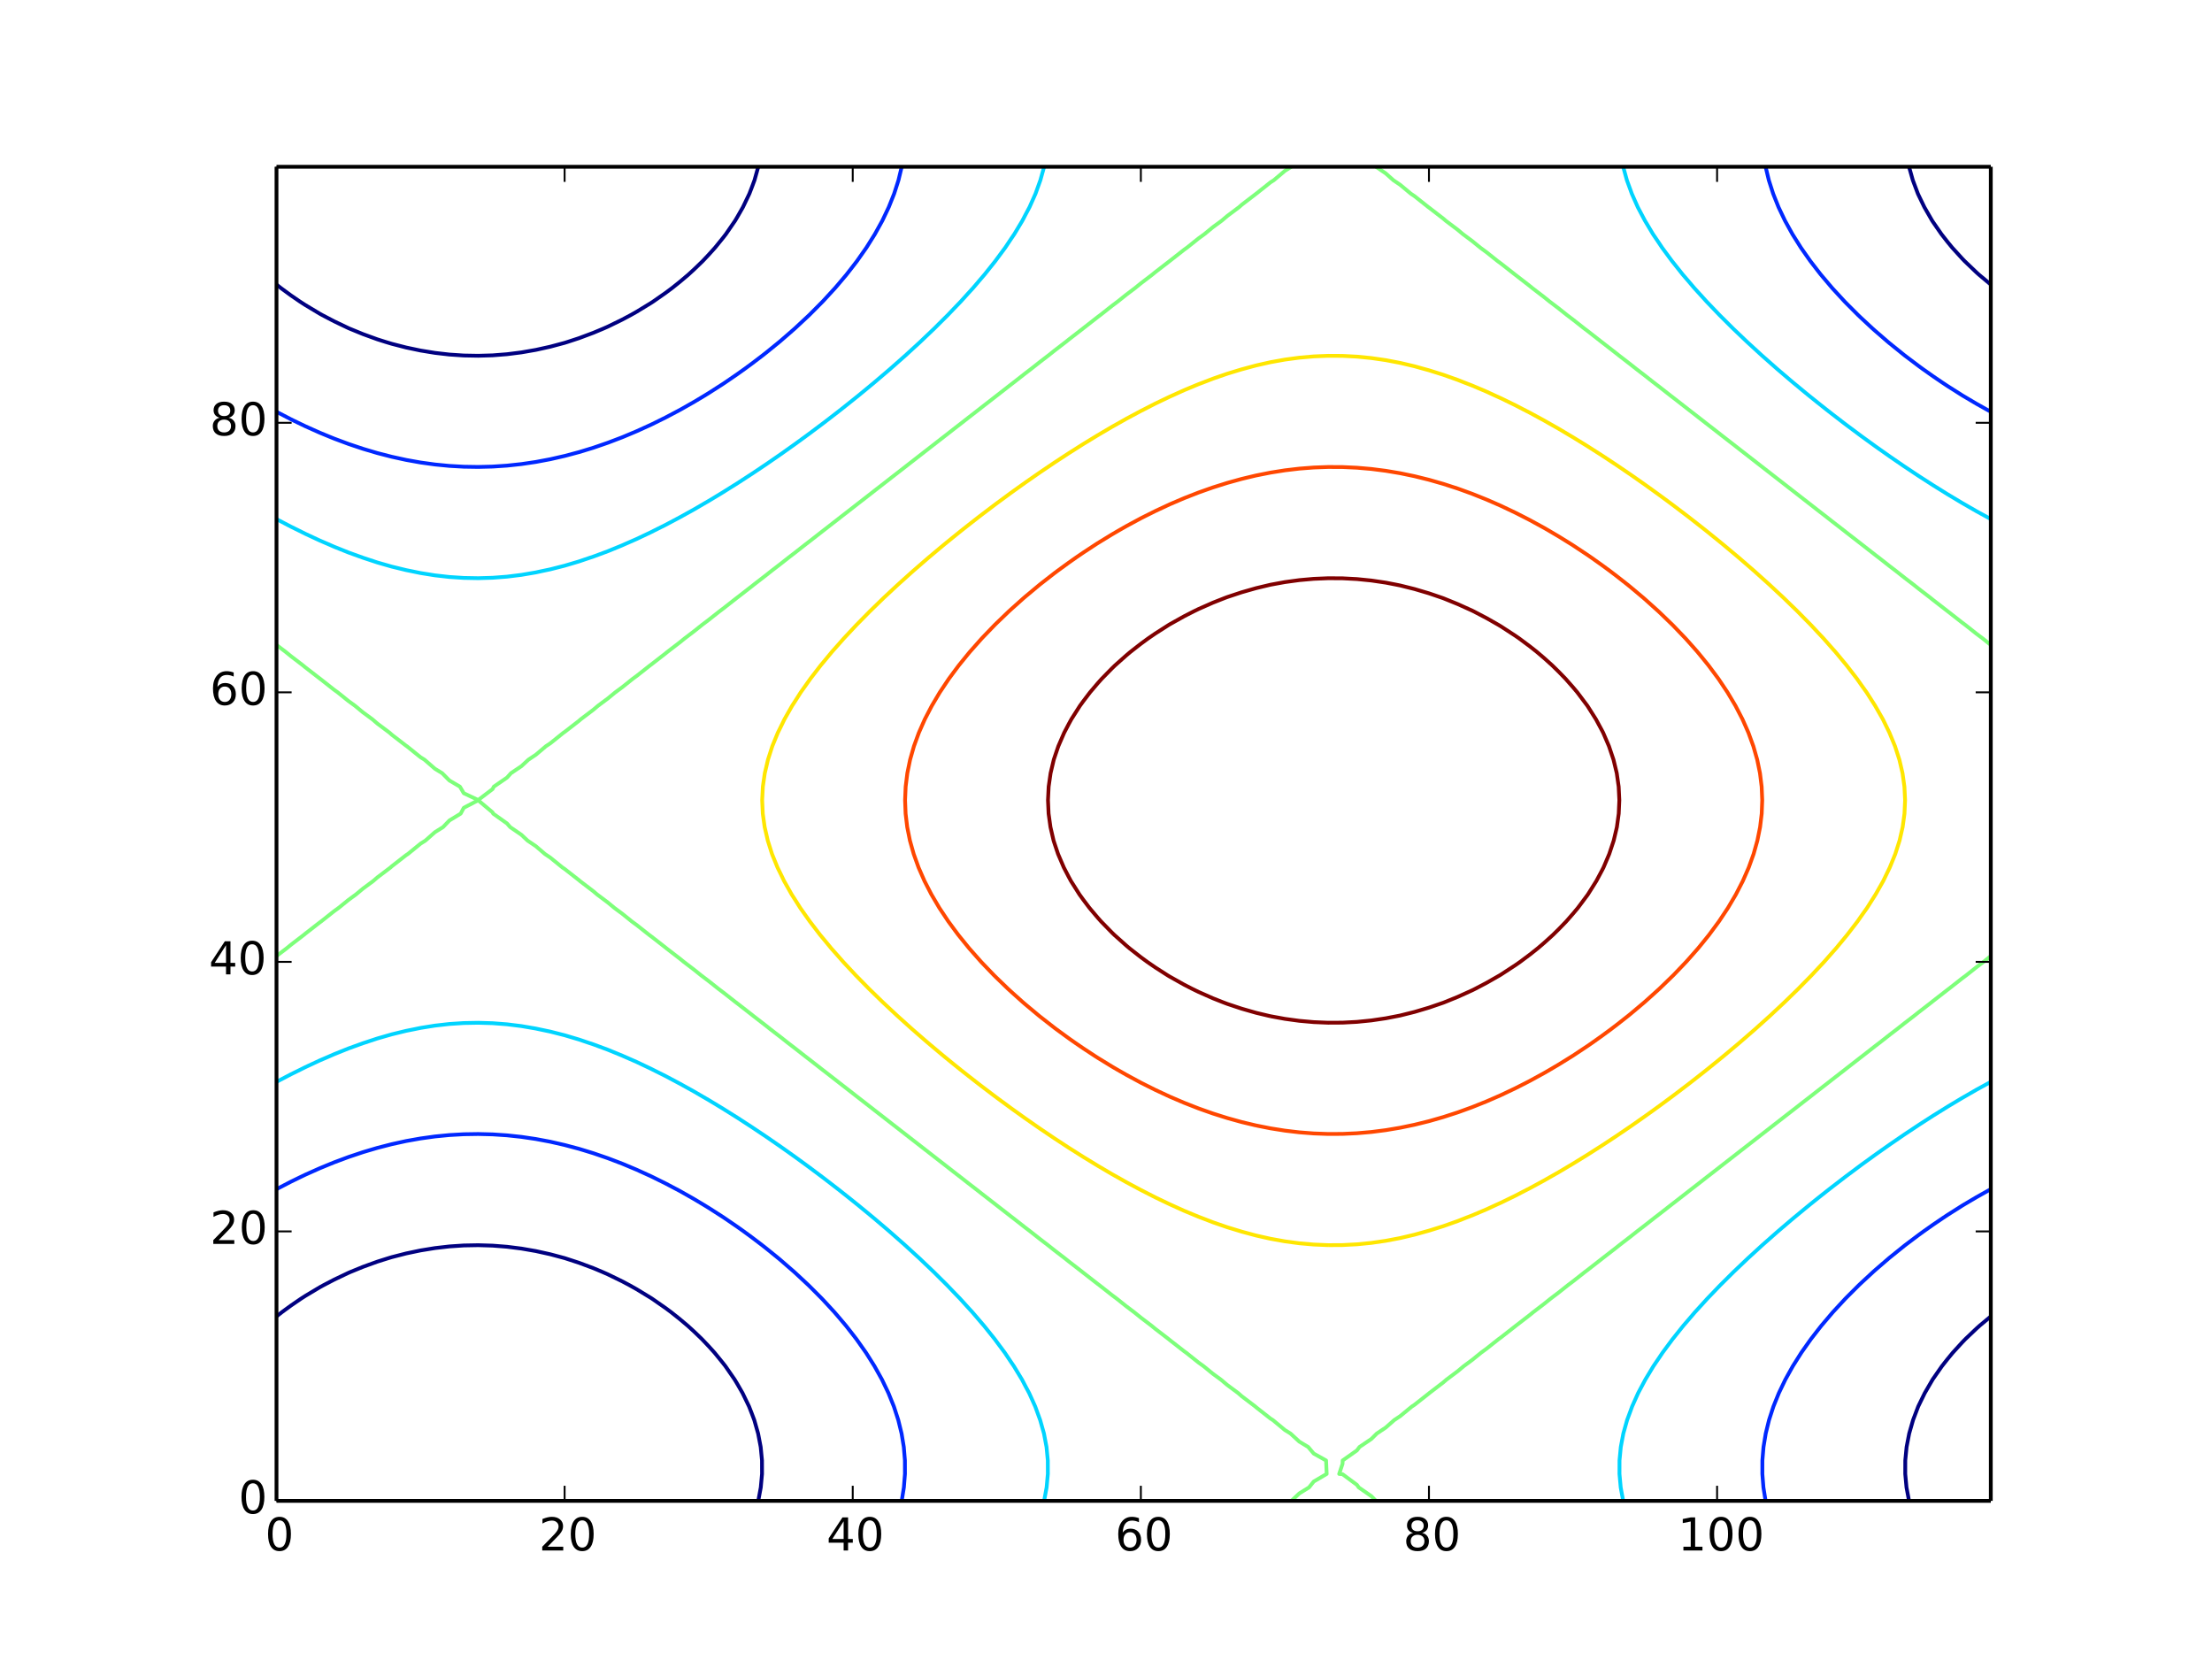 <?xml version="1.0" encoding="utf-8" standalone="no"?>
<!DOCTYPE svg PUBLIC "-//W3C//DTD SVG 1.1//EN"
  "http://www.w3.org/Graphics/SVG/1.1/DTD/svg11.dtd">
<!-- Created with matplotlib (http://matplotlib.org/) -->
<svg height="441pt" version="1.1" viewBox="0 0 585 441" width="585pt" xmlns="http://www.w3.org/2000/svg" xmlns:xlink="http://www.w3.org/1999/xlink">
 <defs>
  <style type="text/css">
*{stroke-linecap:butt;stroke-linejoin:round;}
  </style>
 </defs>
 <g id="figure_1">
  <g id="patch_1">
   <path d="
M0 441
L585 441
L585 0
L0 0
z
" style="fill:#ffffff;"/>
  </g>
  <g id="axes_1">
   <g id="patch_2">
    <path d="
M73.125 396.9
L526.5 396.9
L526.5 44.1
L73.125 44.1
z
" style="fill:#ffffff;"/>
   </g>
   <g id="LineCollection_1">
    <defs>
     <path d="
M200.536 -44.1
L201.202 -47.664
L201.531 -51.227
L201.523 -54.791
L201.177 -58.355
L200.494 -61.918
L199.479 -65.482
L198.851 -67.145
L198.109 -69.046
L196.384 -72.609
L195.041 -74.94
L194.304 -76.173
L191.84 -79.736
L191.231 -80.516
L188.963 -83.3
L187.421 -85.002
L185.656 -86.864
L183.611 -88.83
L181.862 -90.427
L179.801 -92.164
L177.506 -93.991
L175.992 -95.114
L172.483 -97.555
L172.182 -97.752
L168.372 -100.072
L166.511 -101.118
L164.562 -102.156
L160.752 -104.011
L159.227 -104.682
L156.942 -105.64
L153.132 -107.063
L149.512 -108.245
L149.322 -108.305
L145.513 -109.323
L141.703 -110.165
L137.893 -110.826
L134.083 -111.306
L130.273 -111.604
L126.463 -111.717
L122.653 -111.647
L118.843 -111.392
L115.034 -110.955
L111.224 -110.335
L107.414 -109.536
L103.604 -108.558
L102.57 -108.245
L99.794 -107.369
L95.984 -105.988
L92.789 -104.682
L92.174 -104.418
L88.365 -102.604
L85.517 -101.118
L84.555 -100.588
L80.745 -98.308
L79.573 -97.555
L76.935 -95.748
L74.531 -93.991
L73.125 -92.888" id="C0_0_20702801f3"/>
     <path d="
M504.875 -44.1
L504.204 -47.664
L503.873 -51.227
L503.881 -54.791
L504.23 -58.355
L504.917 -61.918
L505.94 -65.482
L507.295 -69.046
L507.451 -69.375
L509.03 -72.609
L511.1 -76.173
L511.261 -76.411
L513.58 -79.736
L515.07 -81.625
L516.449 -83.3
L518.88 -85.957
L519.75 -86.864
L522.69 -89.659
L523.543 -90.427
L526.5 -92.888" id="C0_1_03cfd0f634"/>
     <path d="
M526.5 -365.749
L523.337 -368.391
L522.69 -368.977
L519.571 -371.955
L518.88 -372.678
L516.294 -375.518
L515.07 -377.013
L513.448 -379.082
L511.261 -382.239
L510.989 -382.645
L508.935 -386.209
L507.451 -389.279
L507.22 -389.773
L505.881 -393.336
L504.875 -396.9" id="C0_2_9ef0e42ad9"/>
     <path d="
M200.536 -396.9
L199.537 -393.336
L198.851 -391.495
L198.187 -389.773
L196.478 -386.209
L195.041 -383.695
L194.418 -382.645
L191.971 -379.082
L191.231 -378.129
L189.116 -375.518
L187.421 -373.637
L185.833 -371.955
L183.611 -369.809
L182.065 -368.391
L179.801 -366.476
L177.738 -364.827
L175.992 -363.528
L172.747 -361.264
L172.182 -360.893
L168.372 -358.566
L166.836 -357.7
L164.562 -356.486
L160.752 -354.626
L159.642 -354.136
L156.942 -353.002
L153.132 -351.576
L150.069 -350.573
L149.322 -350.338
L145.513 -349.318
L141.703 -348.475
L137.893 -347.812
L134.083 -347.331
L130.273 -347.033
L129.466 -347.009
L126.463 -346.923
L122.653 -346.991
L122.371 -347.009
L118.843 -347.245
L115.034 -347.683
L111.224 -348.304
L107.414 -349.105
L103.604 -350.085
L101.994 -350.573
L99.794 -351.268
L95.984 -352.653
L92.364 -354.136
L92.174 -354.218
L88.365 -356.036
L85.185 -357.7
L84.555 -358.049
L80.745 -360.334
L79.305 -361.264
L76.935 -362.892
L74.296 -364.827
L73.125 -365.749" id="C0_3_bf1f41d48e"/>
    </defs>
    <g clip-path="url(#p5873ec822d)">
     <use style="fill:none;stroke:#000080;" x="0.0" xlink:href="#C0_0_20702801f3" y="441.0"/>
    </g>
    <g clip-path="url(#p5873ec822d)">
     <use style="fill:none;stroke:#000080;" x="0.0" xlink:href="#C0_1_03cfd0f634" y="441.0"/>
    </g>
    <g clip-path="url(#p5873ec822d)">
     <use style="fill:none;stroke:#000080;" x="0.0" xlink:href="#C0_2_9ef0e42ad9" y="441.0"/>
    </g>
    <g clip-path="url(#p5873ec822d)">
     <use style="fill:none;stroke:#000080;" x="0.0" xlink:href="#C0_3_bf1f41d48e" y="441.0"/>
    </g>
   </g>
   <g id="LineCollection_2">
    <defs>
     <path d="
M238.474 -44.1
L239.046 -47.664
L239.33 -51.227
L239.322 -54.791
L239.025 -58.355
L238.438 -61.918
L237.564 -65.482
L236.95 -67.374
L236.406 -69.046
L234.967 -72.609
L233.256 -76.173
L233.14 -76.382
L231.269 -79.736
L229.33 -82.812
L229.02 -83.3
L226.503 -86.864
L225.52 -88.134
L223.726 -90.427
L221.71 -92.806
L220.692 -93.991
L217.9 -97.02
L217.399 -97.555
L214.09 -100.873
L213.841 -101.118
L210.28 -104.433
L210.008 -104.682
L206.471 -107.751
L205.885 -108.245
L202.661 -110.859
L201.454 -111.809
L198.851 -113.784
L196.687 -115.373
L195.041 -116.544
L191.55 -118.936
L191.231 -119.149
L187.421 -121.589
L185.93 -122.5
L183.611 -123.887
L179.801 -126.051
L179.778 -126.064
L175.992 -128.06
L172.823 -129.627
L172.182 -129.94
L168.372 -131.673
L164.758 -133.191
L164.562 -133.272
L160.752 -134.723
L156.942 -136.033
L154.588 -136.755
L153.132 -137.199
L149.322 -138.214
L145.513 -139.082
L141.703 -139.798
L138.186 -140.318
L137.893 -140.361
L134.083 -140.77
L130.273 -141.023
L126.463 -141.119
L122.653 -141.059
L118.843 -140.843
L115.034 -140.471
L113.932 -140.318
L111.224 -139.943
L107.414 -139.263
L103.604 -138.43
L99.794 -137.449
L97.449 -136.755
L95.984 -136.319
L92.174 -135.041
L88.365 -133.623
L87.305 -133.191
L84.555 -132.058
L80.745 -130.356
L79.228 -129.627
L76.935 -128.511
L73.125 -126.531" id="C1_0_c9af1dc979"/>
     <path d="
M466.939 -44.1
L466.366 -47.664
L466.083 -51.227
L466.09 -54.791
L466.388 -58.355
L466.975 -61.918
L467.849 -65.482
L469.006 -69.046
L469.352 -69.903
L470.445 -72.609
L472.158 -76.173
L473.162 -77.979
L474.143 -79.736
L476.393 -83.3
L476.972 -84.124
L478.91 -86.864
L480.782 -89.276
L481.685 -90.427
L484.591 -93.847
L484.716 -93.991
L488.012 -97.555
L488.401 -97.949
L491.574 -101.118
L492.211 -101.72
L495.408 -104.682
L496.021 -105.223
L499.524 -108.245
L499.831 -108.499
L503.641 -111.567
L503.95 -111.809
L507.451 -114.446
L508.724 -115.373
L511.261 -117.162
L513.873 -118.936
L515.07 -119.728
L518.88 -122.142
L519.472 -122.5
L522.69 -124.402
L525.652 -126.064
L526.5 -126.531" id="C1_1_f8cc41aaab"/>
     <path d="
M526.5 -332.11
L525.332 -332.755
L522.69 -334.237
L519.174 -336.318
L518.88 -336.496
L515.07 -338.913
L513.607 -339.882
L511.261 -341.478
L508.475 -343.445
L507.451 -344.193
L503.718 -347.009
L503.641 -347.07
L499.831 -350.144
L499.313 -350.573
L496.021 -353.419
L495.211 -354.136
L492.211 -356.923
L491.391 -357.7
L488.401 -360.694
L487.842 -361.264
L484.591 -364.79
L484.557 -364.827
L481.539 -368.391
L480.782 -369.361
L478.778 -371.955
L476.972 -374.521
L476.275 -375.518
L474.037 -379.082
L473.162 -380.66
L472.066 -382.645
L470.366 -386.209
L469.352 -388.745
L468.942 -389.773
L467.798 -393.336
L466.939 -396.9" id="C1_2_c81a9807a0"/>
     <path d="
M238.474 -396.9
L237.614 -393.336
L236.95 -391.264
L236.47 -389.773
L235.046 -386.209
L233.348 -382.645
L233.14 -382.268
L231.374 -379.082
L229.33 -375.821
L229.139 -375.518
L226.635 -371.955
L225.52 -370.508
L223.871 -368.391
L221.71 -365.831
L220.851 -364.827
L217.9 -361.616
L217.571 -361.264
L214.09 -357.763
L214.027 -357.7
L210.28 -354.202
L210.208 -354.136
L206.471 -350.886
L206.1 -350.573
L202.661 -347.779
L201.684 -347.009
L198.851 -344.855
L196.934 -343.445
L195.041 -342.097
L191.813 -339.882
L191.231 -339.493
L187.421 -337.05
L186.225 -336.318
L183.611 -334.753
L180.096 -332.755
L179.801 -332.59
L175.992 -330.58
L173.186 -329.191
L172.182 -328.7
L168.372 -326.967
L165.184 -325.627
L164.562 -325.368
L160.752 -323.918
L156.942 -322.606
L155.172 -322.064
L153.132 -321.442
L149.322 -320.426
L145.513 -319.558
L141.703 -318.842
L139.392 -318.5
L137.893 -318.279
L134.083 -317.87
L130.273 -317.617
L126.463 -317.521
L122.653 -317.581
L118.843 -317.797
L115.034 -318.169
L112.643 -318.5
L111.224 -318.696
L107.414 -319.377
L103.604 -320.21
L99.794 -321.191
L96.849 -322.064
L95.984 -322.321
L92.174 -323.599
L88.365 -325.017
L86.871 -325.627
L84.555 -326.581
L80.745 -328.284
L78.859 -329.191
L76.935 -330.128
L73.125 -332.11" id="C1_3_5967bcce82"/>
    </defs>
    <g clip-path="url(#p5873ec822d)">
     <use style="fill:none;stroke:#0028ff;" x="0.0" xlink:href="#C1_0_c9af1dc979" y="441.0"/>
    </g>
    <g clip-path="url(#p5873ec822d)">
     <use style="fill:none;stroke:#0028ff;" x="0.0" xlink:href="#C1_1_f8cc41aaab" y="441.0"/>
    </g>
    <g clip-path="url(#p5873ec822d)">
     <use style="fill:none;stroke:#0028ff;" x="0.0" xlink:href="#C1_2_c81a9807a0" y="441.0"/>
    </g>
    <g clip-path="url(#p5873ec822d)">
     <use style="fill:none;stroke:#0028ff;" x="0.0" xlink:href="#C1_3_5967bcce82" y="441.0"/>
    </g>
   </g>
   <g id="LineCollection_3">
    <defs>
     <path d="
M276.134 -44.1
L276.794 -47.664
L277.12 -51.227
L277.112 -54.791
L276.769 -58.355
L276.092 -61.918
L275.085 -65.482
L275.048 -65.579
L273.787 -69.046
L272.178 -72.609
L271.238 -74.358
L270.287 -76.173
L268.129 -79.736
L267.429 -80.759
L265.726 -83.3
L263.619 -86.129
L263.082 -86.864
L260.225 -90.427
L259.809 -90.906
L257.169 -93.991
L255.999 -95.265
L253.922 -97.555
L252.189 -99.35
L250.498 -101.118
L248.379 -103.216
L246.908 -104.682
L244.569 -106.903
L243.161 -108.245
L240.759 -110.44
L239.263 -111.809
L236.95 -113.85
L235.22 -115.373
L233.14 -117.148
L231.035 -118.936
L229.33 -120.347
L226.708 -122.5
L225.52 -123.454
L222.239 -126.064
L221.71 -126.477
L217.9 -129.415
L217.621 -129.627
L214.09 -132.271
L212.838 -133.191
L210.28 -135.053
L207.89 -136.755
L206.471 -137.76
L202.764 -140.318
L202.661 -140.389
L198.851 -142.94
L197.397 -143.882
L195.041 -145.413
L191.793 -147.445
L191.231 -147.8
L187.421 -150.104
L185.854 -151.009
L183.611 -152.319
L179.801 -154.432
L179.532 -154.573
L175.992 -156.456
L172.626 -158.136
L172.182 -158.363
L168.372 -160.17
L164.878 -161.7
L164.562 -161.842
L160.752 -163.406
L156.942 -164.819
L155.598 -165.264
L153.132 -166.102
L149.322 -167.236
L145.513 -168.204
L142.54 -168.827
L141.703 -169.009
L137.893 -169.659
L134.083 -170.131
L130.273 -170.424
L126.463 -170.535
L122.653 -170.466
L118.843 -170.216
L115.034 -169.786
L111.224 -169.177
L109.53 -168.827
L107.414 -168.405
L103.604 -167.477
L99.794 -166.382
L96.41 -165.264
L95.984 -165.127
L92.174 -163.749
L88.365 -162.22
L87.183 -161.7
L84.555 -160.571
L80.745 -158.796
L79.428 -158.136
L76.935 -156.912
L73.125 -154.913" id="C2_0_8c86b65a6c"/>
     <path d="
M429.276 -44.1
L428.621 -47.664
L428.297 -51.227
L428.305 -54.791
L428.646 -58.355
L429.318 -61.918
L430.318 -65.482
L431.253 -67.997
L431.632 -69.046
L433.232 -72.609
L435.063 -76.039
L435.133 -76.173
L437.28 -79.736
L438.873 -82.076
L439.69 -83.3
L442.332 -86.864
L442.683 -87.295
L445.184 -90.427
L446.493 -91.939
L448.243 -93.991
L450.303 -96.241
L451.491 -97.555
L454.112 -100.277
L454.916 -101.118
L457.922 -104.1
L458.506 -104.682
L461.732 -107.749
L462.252 -108.245
L465.542 -111.254
L466.149 -111.809
L469.352 -114.634
L470.192 -115.373
L473.162 -117.905
L474.378 -118.936
L476.972 -121.079
L478.706 -122.5
L480.782 -124.164
L483.177 -126.064
L484.591 -127.166
L487.794 -129.627
L488.401 -130.088
L492.211 -132.929
L492.569 -133.191
L496.021 -135.692
L497.523 -136.755
L499.831 -138.38
L502.658 -140.318
L503.641 -140.992
L507.451 -143.524
L508.008 -143.882
L511.261 -145.977
L513.628 -147.445
L515.07 -148.347
L518.88 -150.627
L519.55 -151.009
L522.69 -152.822
L525.887 -154.573
L526.5 -154.913" id="C2_1_b423383d5b"/>
     <path d="
M526.5 -303.725
L525.564 -304.245
L522.69 -305.818
L519.239 -307.809
L518.88 -308.014
L515.07 -310.293
L513.341 -311.373
L511.261 -312.663
L507.731 -314.936
L507.451 -315.116
L503.641 -317.648
L502.397 -318.5
L499.831 -320.26
L497.27 -322.064
L496.021 -322.948
L492.324 -325.627
L492.211 -325.71
L488.401 -328.553
L487.56 -329.191
L484.591 -331.474
L482.95 -332.755
L480.782 -334.476
L478.486 -336.318
L476.972 -337.56
L474.165 -339.882
L473.162 -340.734
L469.986 -343.445
L469.352 -344.005
L465.951 -347.009
L465.542 -347.384
L462.062 -350.573
L461.732 -350.888
L458.323 -354.136
L457.922 -354.537
L454.741 -357.7
L454.112 -358.36
L451.325 -361.264
L450.303 -362.397
L448.085 -364.827
L446.493 -366.702
L445.036 -368.391
L442.683 -371.35
L442.194 -371.955
L439.564 -375.518
L438.873 -376.561
L437.165 -379.082
L435.063 -382.595
L435.032 -382.645
L433.144 -386.209
L431.561 -389.773
L431.253 -390.633
L430.26 -393.336
L429.276 -396.9" id="C2_2_17fec780ee"/>
     <path d="
M276.134 -396.9
L275.143 -393.336
L275.048 -393.081
L273.859 -389.773
L272.266 -386.209
L271.238 -384.282
L270.388 -382.645
L268.244 -379.082
L267.429 -377.885
L265.852 -375.518
L263.619 -372.505
L263.218 -371.955
L260.373 -368.391
L259.809 -367.739
L257.327 -364.827
L255.999 -363.376
L254.089 -361.264
L252.189 -359.29
L250.673 -357.7
L248.379 -355.423
L247.091 -354.136
L244.569 -351.736
L243.352 -350.573
L240.759 -348.199
L239.462 -347.009
L236.95 -344.79
L235.426 -343.445
L233.14 -341.492
L231.247 -339.882
L229.33 -338.294
L226.927 -336.318
L225.52 -335.187
L222.465 -332.755
L221.71 -332.164
L217.9 -329.224
L217.857 -329.191
L214.09 -326.368
L213.082 -325.627
L210.28 -323.587
L208.141 -322.064
L206.471 -320.88
L203.022 -318.5
L202.661 -318.251
L198.851 -315.7
L197.672 -314.936
L195.041 -313.227
L192.077 -311.373
L191.231 -310.839
L187.421 -308.536
L186.161 -307.809
L183.611 -306.321
L179.866 -304.245
L179.801 -304.209
L175.992 -302.184
L172.98 -300.682
L172.182 -300.276
L168.372 -298.471
L165.281 -297.118
L164.562 -296.796
L160.752 -295.234
L156.942 -293.823
L156.13 -293.555
L153.132 -292.536
L149.322 -291.405
L145.513 -290.438
L143.377 -289.991
L141.703 -289.628
L137.893 -288.979
L134.083 -288.508
L130.273 -288.216
L126.463 -288.105
L122.653 -288.174
L118.843 -288.424
L115.034 -288.853
L111.224 -289.461
L108.65 -289.991
L107.414 -290.237
L103.604 -291.164
L99.794 -292.258
L95.984 -293.514
L95.876 -293.555
L92.174 -294.891
L88.365 -296.418
L86.772 -297.118
L84.555 -298.069
L80.745 -299.843
L79.068 -300.682
L76.935 -301.729
L73.125 -303.725" id="C2_3_12088bf467"/>
    </defs>
    <g clip-path="url(#p5873ec822d)">
     <use style="fill:none;stroke:#00d4ff;" x="0.0" xlink:href="#C2_0_8c86b65a6c" y="441.0"/>
    </g>
    <g clip-path="url(#p5873ec822d)">
     <use style="fill:none;stroke:#00d4ff;" x="0.0" xlink:href="#C2_1_b423383d5b" y="441.0"/>
    </g>
    <g clip-path="url(#p5873ec822d)">
     <use style="fill:none;stroke:#00d4ff;" x="0.0" xlink:href="#C2_2_17fec780ee" y="441.0"/>
    </g>
    <g clip-path="url(#p5873ec822d)">
     <use style="fill:none;stroke:#00d4ff;" x="0.0" xlink:href="#C2_3_12088bf467" y="441.0"/>
    </g>
   </g>
   <g id="LineCollection_4">
    <defs>
     <path d="
M341.53 -44.1
L343.626 -46.078
L346.191 -47.664
L347.436 -49.219
L350.86 -51.227
L350.704 -54.791
L347.436 -56.615
L345.972 -58.355
L343.626 -59.769
L341.292 -61.918
L339.816 -62.831
L336.624 -65.482
L336.006 -65.869
L332.196 -68.861
L332 -69.046
L328.387 -71.787
L327.455 -72.609
L324.577 -74.743
L322.881 -76.173
L320.767 -77.716
L318.29 -79.736
L316.957 -80.698
L313.686 -83.3
L313.147 -83.686
L309.337 -86.659
L309.095 -86.864
L305.527 -89.606
L304.531 -90.427
L301.717 -92.566
L299.955 -93.991
L297.908 -95.533
L295.37 -97.555
L294.098 -98.506
L290.778 -101.118
L290.288 -101.483
L286.478 -104.451
L286.194 -104.682
L282.668 -107.407
L281.622 -108.245
L278.858 -110.369
L277.044 -111.809
L275.048 -113.336
L272.461 -115.373
L271.238 -116.305
L267.875 -118.936
L267.429 -119.276
L263.619 -122.242
L263.293 -122.5
L259.809 -125.203
L258.717 -126.064
L255.999 -128.168
L254.137 -129.627
L252.189 -131.134
L249.555 -133.191
L248.379 -134.101
L244.973 -136.755
L244.569 -137.068
L240.759 -140.033
L240.393 -140.318
L236.95 -142.998
L235.812 -143.882
L233.14 -145.965
L231.231 -147.445
L229.33 -148.931
L226.651 -151.009
L225.52 -151.896
L222.073 -154.573
L221.71 -154.859
L217.9 -157.824
L217.492 -158.136
L214.09 -160.793
L212.907 -161.7
L210.28 -163.762
L208.325 -165.264
L206.471 -166.729
L203.746 -168.827
L202.661 -169.692
L199.172 -172.391
L198.851 -172.65
L195.041 -175.616
L194.59 -175.955
L191.231 -178.591
L190 -179.518
L187.421 -181.563
L185.415 -183.082
L183.611 -184.53
L180.838 -186.645
L179.801 -187.491
L176.271 -190.209
L175.992 -190.441
L172.182 -193.411
L171.684 -193.773
L168.372 -196.395
L167.085 -197.336
L164.562 -199.374
L162.496 -200.9
L160.752 -202.344
L157.921 -204.464
L156.942 -205.301
L153.367 -208.027
L153.132 -208.237
L149.322 -211.217
L148.763 -211.591
L145.513 -214.229
L144.132 -215.155
L141.703 -217.24
L139.514 -218.718
L137.893 -220.249
L134.925 -222.282
L134.083 -223.247
L130.422 -225.845
L130.273 -226.174
L126.463 -229.376
L122.653 -227.385
L121.836 -225.845
L118.843 -224.027
L117.173 -222.282
L115.034 -220.946
L112.513 -218.718
L111.224 -217.903
L107.855 -215.155
L107.414 -214.873
L103.604 -211.906
L103.261 -211.591
L99.794 -208.971
L98.707 -208.027
L95.984 -206.011
L94.129 -204.464
L92.174 -203.037
L89.536 -200.9
L88.365 -200.054
L84.931 -197.336
L84.555 -197.066
L80.745 -194.103
L80.35 -193.773
L76.935 -191.152
L75.784 -190.209
L73.125 -188.191" id="C3_0_94c20e957c"/>
     <path d="
M363.901 -44.1
L362.675 -45.35
L359.343 -47.664
L358.866 -48.334
L355.056 -51.159
L354.169 -51.227
L355.056 -53.905
L355.086 -54.791
L358.866 -57.457
L359.538 -58.355
L362.675 -60.479
L364.122 -61.918
L366.485 -63.497
L368.742 -65.482
L370.295 -66.513
L373.376 -69.046
L374.105 -69.528
L377.915 -72.53
L378.002 -72.609
L381.725 -75.458
L382.549 -76.173
L385.535 -78.412
L387.12 -79.736
L389.345 -81.38
L391.707 -83.3
L393.154 -84.358
L396.305 -86.864
L396.964 -87.341
L400.774 -90.32
L400.902 -90.427
L404.584 -93.268
L405.466 -93.991
L408.394 -96.227
L410.041 -97.555
L412.204 -99.193
L414.624 -101.118
L416.014 -102.164
L419.214 -104.682
L419.824 -105.139
L423.633 -108.11
L423.801 -108.245
L427.443 -111.066
L428.373 -111.809
L431.253 -114.028
L432.951 -115.373
L435.063 -116.994
L437.533 -118.936
L438.873 -119.963
L442.117 -122.5
L442.683 -122.933
L446.493 -125.9
L446.7 -126.064
L450.303 -128.861
L451.277 -129.627
L454.112 -131.826
L455.857 -133.191
L457.922 -134.792
L460.438 -136.755
L461.732 -137.759
L465.019 -140.318
L465.542 -140.725
L469.352 -143.69
L469.6 -143.882
L473.162 -146.656
L474.181 -147.445
L476.972 -149.623
L478.763 -151.009
L480.782 -152.589
L483.343 -154.573
L484.591 -155.554
L487.921 -158.136
L488.401 -158.517
L492.211 -161.48
L492.5 -161.7
L496.021 -164.451
L497.086 -165.264
L499.831 -167.421
L501.669 -168.827
L503.641 -170.388
L506.249 -172.391
L507.451 -173.351
L510.822 -175.955
L511.261 -176.309
L515.07 -179.272
L515.401 -179.518
L518.88 -182.249
L519.994 -183.082
L522.69 -185.222
L524.58 -186.645
L526.5 -188.191" id="C3_1_776a68b6a0"/>
     <path d="
M526.5 -270.449
L524.351 -272.173
L522.69 -273.419
L519.762 -275.736
L518.88 -276.394
L515.168 -279.3
L515.07 -279.372
L511.261 -282.328
L510.596 -282.864
L507.451 -285.287
L506.021 -286.427
L503.641 -288.252
L501.44 -289.991
L499.831 -291.22
L496.855 -293.555
L496.021 -294.191
L492.268 -297.118
L492.211 -297.162
L488.401 -300.122
L487.693 -300.682
L484.591 -303.085
L483.114 -304.245
L480.782 -306.051
L478.534 -307.809
L476.972 -309.017
L473.952 -311.373
L473.162 -311.985
L469.37 -314.936
L469.352 -314.951
L465.542 -317.915
L464.79 -318.5
L461.732 -320.881
L460.209 -322.064
L457.922 -323.848
L455.628 -325.627
L454.112 -326.814
L451.049 -329.191
L450.303 -329.778
L446.493 -332.739
L446.472 -332.755
L442.683 -335.709
L441.887 -336.318
L438.873 -338.678
L437.303 -339.882
L435.063 -341.646
L432.722 -343.445
L431.253 -344.611
L428.146 -347.009
L427.443 -347.571
L423.633 -350.528
L423.574 -350.573
L419.824 -353.504
L418.982 -354.136
L416.014 -356.477
L414.394 -357.7
L412.204 -359.447
L409.813 -361.264
L408.394 -362.411
L405.241 -364.827
L404.584 -365.367
L400.774 -368.318
L400.674 -368.391
L396.964 -371.304
L396.071 -371.955
L393.154 -374.285
L391.476 -375.518
L389.345 -377.26
L386.893 -379.082
L385.535 -380.225
L382.328 -382.645
L381.725 -383.173
L377.915 -386.112
L377.769 -386.209
L374.105 -389.123
L373.134 -389.773
L370.295 -392.135
L368.508 -393.336
L366.485 -395.145
L363.901 -396.9" id="C3_2_19a2f66f10"/>
     <path d="
M341.53 -396.9
L339.816 -395.822
L336.871 -393.336
L336.006 -392.787
L332.214 -389.773
L332.196 -389.761
L328.387 -386.843
L327.675 -386.209
L324.577 -383.893
L323.108 -382.645
L320.767 -380.926
L318.522 -379.082
L316.957 -377.946
L313.922 -375.518
L313.147 -374.961
L309.337 -371.973
L309.316 -371.955
L305.527 -369.029
L304.756 -368.391
L301.717 -366.073
L300.183 -364.827
L297.908 -363.107
L295.6 -361.264
L294.098 -360.136
L291.01 -357.7
L290.288 -357.16
L286.478 -354.185
L286.418 -354.136
L282.668 -351.231
L281.849 -350.573
L278.858 -348.27
L277.272 -347.009
L275.048 -345.305
L272.691 -343.445
L271.238 -342.336
L268.105 -339.882
L267.429 -339.366
L263.619 -336.396
L263.52 -336.318
L259.809 -333.436
L258.945 -332.755
L255.999 -330.472
L254.366 -329.191
L252.189 -327.506
L249.784 -325.627
L248.379 -324.539
L245.203 -322.064
L244.569 -321.573
L240.759 -318.607
L240.622 -318.5
L236.95 -315.642
L236.041 -314.936
L233.14 -312.676
L231.46 -311.373
L229.33 -309.709
L226.879 -307.809
L225.52 -306.743
L222.301 -304.245
L221.71 -303.78
L217.9 -300.818
L217.723 -300.682
L214.09 -297.848
L213.137 -297.118
L210.28 -294.878
L208.554 -293.555
L206.471 -291.911
L203.974 -289.991
L202.661 -288.947
L199.398 -286.427
L198.851 -285.987
L195.041 -283.027
L194.822 -282.864
L191.231 -280.051
L190.231 -279.3
L187.421 -277.078
L185.644 -275.736
L183.611 -274.109
L181.065 -272.173
L179.801 -271.146
L176.495 -268.609
L175.992 -268.193
L172.182 -265.235
L171.92 -265.045
L168.372 -262.249
L167.318 -261.482
L164.562 -259.268
L162.725 -257.918
L160.752 -256.294
L158.145 -254.355
L156.942 -253.333
L153.584 -250.791
L153.132 -250.39
L149.322 -247.436
L149.008 -247.227
L145.513 -244.421
L144.37 -243.664
L141.703 -241.405
L139.742 -240.1
L137.893 -238.388
L135.136 -236.536
L134.083 -235.369
L130.593 -232.973
L130.273 -232.336
L126.463 -229.439
L122.653 -231.24
L121.637 -232.973
L118.843 -234.614
L116.942 -236.536
L115.034 -237.704
L112.269 -240.1
L111.224 -240.752
L107.604 -243.664
L107.414 -243.784
L103.604 -246.719
L103.045 -247.227
L99.794 -249.662
L98.483 -250.791
L95.984 -252.628
L93.9 -254.355
L92.174 -255.606
L89.302 -257.918
L88.365 -258.591
L84.694 -261.482
L84.555 -261.581
L80.745 -264.531
L80.127 -265.045
L76.935 -267.485
L75.557 -268.609
L73.125 -270.449" id="C3_3_ef89a6093c"/>
    </defs>
    <g clip-path="url(#p5873ec822d)">
     <use style="fill:none;stroke:#7dff7a;" x="0.0" xlink:href="#C3_0_94c20e957c" y="441.0"/>
    </g>
    <g clip-path="url(#p5873ec822d)">
     <use style="fill:none;stroke:#7dff7a;" x="0.0" xlink:href="#C3_1_776a68b6a0" y="441.0"/>
    </g>
    <g clip-path="url(#p5873ec822d)">
     <use style="fill:none;stroke:#7dff7a;" x="0.0" xlink:href="#C3_2_19a2f66f10" y="441.0"/>
    </g>
    <g clip-path="url(#p5873ec822d)">
     <use style="fill:none;stroke:#7dff7a;" x="0.0" xlink:href="#C3_3_ef89a6093c" y="441.0"/>
    </g>
   </g>
   <g id="LineCollection_5">
    <defs>
     <path d="
M351.246 -111.732
L355.056 -111.753
L356.09 -111.809
L358.866 -111.953
L362.675 -112.328
L366.485 -112.879
L370.295 -113.603
L374.105 -114.5
L377.221 -115.373
L377.915 -115.561
L381.725 -116.756
L385.535 -118.11
L387.623 -118.936
L389.345 -119.6
L393.154 -121.215
L395.942 -122.5
L396.964 -122.961
L400.774 -124.814
L403.177 -126.064
L404.584 -126.783
L408.394 -128.851
L409.748 -129.627
L412.204 -131.017
L415.864 -133.191
L416.014 -133.279
L419.824 -135.622
L421.593 -136.755
L423.633 -138.053
L427.068 -140.318
L427.443 -140.566
L431.253 -143.156
L432.292 -143.882
L435.063 -145.824
L437.321 -147.445
L438.873 -148.568
L442.177 -151.009
L442.683 -151.387
L446.493 -154.284
L446.867 -154.573
L450.303 -157.265
L451.401 -158.136
L454.112 -160.329
L455.792 -161.7
L457.922 -163.481
L460.042 -165.264
L461.732 -166.728
L464.149 -168.827
L465.542 -170.079
L468.113 -172.391
L469.352 -173.55
L471.928 -175.955
L473.162 -177.159
L475.59 -179.518
L476.972 -180.932
L479.09 -183.082
L480.782 -184.903
L482.419 -186.645
L484.591 -189.119
L485.563 -190.209
L488.401 -193.647
L488.507 -193.773
L491.251 -197.336
L492.211 -198.713
L493.767 -200.9
L496.021 -204.453
L496.028 -204.464
L498.052 -208.027
L499.777 -211.591
L499.831 -211.727
L501.233 -215.155
L502.371 -218.718
L503.185 -222.282
L503.641 -225.621
L503.672 -225.845
L503.834 -229.409
L503.655 -232.973
L503.641 -233.073
L503.152 -236.536
L502.322 -240.1
L501.168 -243.664
L499.831 -246.896
L499.698 -247.227
L497.958 -250.791
L496.021 -254.177
L495.922 -254.355
L493.647 -257.918
L492.211 -259.925
L491.12 -261.482
L488.401 -264.996
L488.364 -265.045
L485.409 -268.609
L484.591 -269.524
L482.256 -272.173
L480.782 -273.738
L478.919 -275.736
L476.972 -277.707
L475.411 -279.3
L473.162 -281.479
L471.741 -282.864
L469.352 -285.089
L467.918 -286.427
L465.542 -288.56
L463.947 -289.991
L461.732 -291.912
L459.833 -293.555
L457.922 -295.159
L455.576 -297.118
L454.112 -298.311
L451.179 -300.682
L450.303 -301.376
L446.638 -304.245
L446.493 -304.357
L442.683 -307.252
L441.937 -307.809
L438.873 -310.071
L437.073 -311.373
L435.063 -312.816
L432.038 -314.936
L431.253 -315.485
L427.443 -318.074
L426.797 -318.5
L423.633 -320.587
L421.314 -322.064
L419.824 -323.017
L416.014 -325.362
L415.563 -325.627
L412.204 -327.624
L409.435 -329.191
L408.394 -329.788
L404.584 -331.858
L402.831 -332.755
L400.774 -333.825
L396.964 -335.68
L395.551 -336.318
L393.154 -337.425
L389.345 -339.041
L387.167 -339.882
L385.535 -340.529
L381.725 -341.884
L377.915 -343.081
L376.574 -343.445
L374.105 -344.138
L370.295 -345.036
L366.485 -345.762
L362.675 -346.314
L358.866 -346.689
L355.056 -346.888
L351.246 -346.908
L347.436 -346.751
L343.626 -346.417
L339.816 -345.907
L336.006 -345.221
L332.196 -344.363
L328.8 -343.445
L328.387 -343.337
L324.577 -342.178
L320.767 -340.859
L318.242 -339.882
L316.957 -339.398
L313.147 -337.815
L309.844 -336.318
L309.337 -336.094
L305.527 -334.27
L302.573 -332.755
L301.717 -332.324
L297.908 -330.281
L295.983 -329.191
L294.098 -328.137
L290.288 -325.897
L289.849 -325.627
L286.478 -323.573
L284.099 -322.064
L282.668 -321.161
L278.858 -318.668
L278.61 -318.5
L275.048 -316.096
L273.379 -314.936
L271.238 -313.445
L268.337 -311.373
L267.429 -310.72
L263.619 -307.92
L263.471 -307.809
L259.809 -305.037
L258.779 -304.245
L255.999 -302.075
L254.236 -300.682
L252.189 -299.032
L249.836 -297.118
L248.379 -295.904
L245.58 -293.555
L244.569 -292.682
L241.465 -289.991
L240.759 -289.358
L237.495 -286.427
L236.95 -285.918
L233.672 -282.864
L233.14 -282.344
L230.003 -279.3
L229.33 -278.612
L226.495 -275.736
L225.52 -274.688
L223.157 -272.173
L221.71 -270.527
L220.001 -268.609
L217.9 -266.066
L217.043 -265.045
L214.298 -261.482
L214.09 -261.184
L211.766 -257.918
L210.28 -255.58
L209.485 -254.355
L207.458 -250.791
L206.471 -248.757
L205.708 -247.227
L204.244 -243.664
L203.097 -240.1
L202.661 -238.213
L202.261 -236.536
L201.747 -232.973
L201.569 -229.409
L201.73 -225.845
L202.227 -222.282
L202.661 -220.427
L203.049 -218.718
L204.179 -215.155
L205.628 -211.591
L206.471 -209.884
L207.364 -208.027
L209.376 -204.464
L210.28 -203.063
L211.646 -200.9
L214.09 -197.447
L214.167 -197.336
L216.9 -193.773
L217.9 -192.577
L219.848 -190.209
L221.71 -188.112
L222.995 -186.645
L225.52 -183.949
L226.324 -183.082
L229.33 -180.025
L229.824 -179.518
L233.14 -176.293
L233.486 -175.955
L236.95 -172.719
L237.3 -172.391
L240.759 -169.28
L241.263 -168.827
L244.569 -165.956
L245.37 -165.264
L248.379 -162.736
L249.62 -161.7
L252.189 -159.607
L254.012 -158.136
L255.999 -156.565
L258.549 -154.573
L259.809 -153.604
L263.234 -151.009
L263.619 -150.721
L267.429 -147.92
L268.088 -147.445
L271.238 -145.195
L273.123 -143.882
L275.048 -142.544
L278.346 -140.318
L278.858 -139.972
L282.668 -137.479
L283.817 -136.755
L286.478 -135.067
L289.558 -133.191
L290.288 -132.742
L294.098 -130.504
L295.666 -129.627
L297.908 -128.358
L301.717 -126.318
L302.222 -126.064
L305.527 -124.37
L309.337 -122.548
L309.446 -122.5
L313.147 -120.825
L316.957 -119.244
L317.774 -118.936
L320.767 -117.78
L324.577 -116.463
L328.165 -115.373
L328.387 -115.303
L332.196 -114.276
L336.006 -113.419
L339.816 -112.735
L343.626 -112.225
L347.436 -111.891
L349.435 -111.809
L351.246 -111.732" id="C4_0_2b0e0a558d"/>
    </defs>
    <g clip-path="url(#p5873ec822d)">
     <use style="fill:none;stroke:#ffe600;" x="0.0" xlink:href="#C4_0_2b0e0a558d" y="441.0"/>
    </g>
   </g>
   <g id="LineCollection_6">
    <defs>
     <path d="
M332.196 -143.374
L336.006 -142.618
L339.816 -142.014
L343.626 -141.564
L347.436 -141.27
L351.246 -141.132
L355.056 -141.15
L358.866 -141.325
L362.675 -141.655
L366.485 -142.141
L370.295 -142.781
L374.105 -143.572
L375.359 -143.882
L377.915 -144.515
L381.725 -145.607
L385.535 -146.843
L387.202 -147.445
L389.345 -148.226
L393.154 -149.751
L396.043 -151.009
L396.964 -151.415
L400.774 -153.224
L403.43 -154.573
L404.584 -155.168
L408.394 -157.255
L409.918 -158.136
L412.204 -159.485
L415.779 -161.7
L416.014 -161.849
L419.824 -164.376
L421.11 -165.264
L423.633 -167.056
L426.04 -168.827
L427.443 -169.895
L430.62 -172.391
L431.253 -172.908
L434.879 -175.955
L435.063 -176.116
L438.84 -179.518
L438.873 -179.549
L442.52 -183.082
L442.683 -183.249
L445.931 -186.645
L446.493 -187.273
L449.081 -190.209
L450.303 -191.704
L451.973 -193.773
L454.112 -196.662
L454.608 -197.336
L456.977 -200.9
L457.922 -202.496
L459.082 -204.464
L460.918 -208.027
L461.732 -209.881
L462.481 -211.591
L463.765 -215.155
L464.767 -218.718
L465.484 -222.282
L465.542 -222.766
L465.912 -225.845
L466.05 -229.409
L465.897 -232.973
L465.542 -235.835
L465.455 -236.536
L464.724 -240.1
L463.707 -243.664
L462.409 -247.227
L461.732 -248.761
L460.833 -250.791
L458.983 -254.355
L457.922 -256.144
L456.864 -257.918
L454.483 -261.482
L454.112 -261.984
L451.835 -265.045
L450.303 -266.935
L448.929 -268.609
L446.493 -271.363
L445.766 -272.173
L442.683 -275.386
L442.341 -275.736
L438.873 -279.086
L438.647 -279.3
L435.063 -282.52
L434.671 -282.864
L431.253 -285.729
L430.397 -286.427
L427.443 -288.744
L425.802 -289.991
L423.633 -291.584
L420.855 -293.555
L419.824 -294.265
L416.014 -296.789
L415.494 -297.118
L412.204 -299.155
L409.612 -300.682
L408.394 -301.386
L404.584 -303.471
L403.082 -304.245
L400.774 -305.417
L396.964 -307.224
L395.636 -307.809
L393.154 -308.889
L389.345 -310.414
L386.71 -311.373
L385.535 -311.797
L381.725 -313.033
L377.915 -314.125
L374.638 -314.936
L374.105 -315.068
L370.295 -315.859
L366.485 -316.499
L362.675 -316.985
L358.866 -317.315
L355.056 -317.49
L351.246 -317.508
L347.436 -317.37
L343.626 -317.076
L339.816 -316.626
L336.006 -316.022
L332.196 -315.266
L330.81 -314.936
L328.387 -314.358
L324.577 -313.301
L320.767 -312.099
L318.71 -311.373
L316.957 -310.75
L313.147 -309.257
L309.758 -307.809
L309.337 -307.628
L305.527 -305.85
L302.318 -304.245
L301.717 -303.941
L297.908 -301.883
L295.803 -300.682
L294.098 -299.689
L290.288 -297.357
L289.915 -297.118
L286.478 -294.863
L284.562 -293.555
L282.668 -292.223
L279.605 -289.991
L278.858 -289.428
L275.048 -286.461
L275.006 -286.427
L271.238 -283.288
L270.742 -282.864
L267.429 -279.902
L266.769 -279.3
L263.619 -276.271
L263.073 -275.736
L259.809 -272.347
L259.643 -272.173
L256.481 -268.609
L255.999 -268.024
L253.578 -265.045
L252.189 -263.183
L250.932 -261.482
L248.546 -257.918
L248.379 -257.639
L246.43 -254.355
L244.578 -250.791
L244.569 -250.77
L243.004 -247.227
L241.705 -243.664
L240.759 -240.35
L240.688 -240.1
L239.958 -236.536
L239.515 -232.973
L239.362 -229.409
L239.501 -225.845
L239.929 -222.282
L240.645 -218.718
L240.759 -218.311
L241.648 -215.155
L242.932 -211.591
L244.493 -208.027
L244.569 -207.879
L246.331 -204.464
L248.379 -200.992
L248.434 -200.9
L250.807 -197.336
L252.189 -195.457
L253.439 -193.773
L255.999 -190.611
L256.328 -190.209
L259.48 -186.645
L259.809 -186.297
L262.896 -183.082
L263.619 -182.372
L266.579 -179.518
L267.429 -178.74
L270.538 -175.955
L271.238 -175.355
L274.788 -172.391
L275.048 -172.182
L278.858 -169.21
L279.365 -168.827
L282.668 -166.416
L284.305 -165.264
L286.478 -163.777
L289.64 -161.7
L290.288 -161.285
L294.098 -158.95
L295.494 -158.136
L297.908 -156.757
L301.717 -154.698
L301.964 -154.573
L305.527 -152.79
L309.337 -151.011
L309.343 -151.009
L313.147 -149.383
L316.957 -147.89
L318.206 -147.445
L320.767 -146.542
L324.577 -145.339
L328.387 -144.282
L330.062 -143.882
L332.196 -143.374" id="C5_0_5a473cf8dd"/>
    </defs>
    <g clip-path="url(#p5873ec822d)">
     <use style="fill:none;stroke:#ff4700;" x="0.0" xlink:href="#C5_0_5a473cf8dd" y="441.0"/>
    </g>
   </g>
   <g id="LineCollection_7">
    <defs>
     <path d="
M336.006 -172.267
L339.816 -171.569
L343.626 -171.05
L347.436 -170.709
L351.246 -170.55
L355.056 -170.571
L358.866 -170.773
L362.675 -171.155
L366.485 -171.716
L369.964 -172.391
L370.295 -172.458
L374.105 -173.409
L377.915 -174.541
L381.725 -175.849
L381.997 -175.955
L385.535 -177.394
L389.345 -179.121
L390.141 -179.518
L393.154 -181.1
L396.625 -183.082
L396.964 -183.288
L400.774 -185.775
L402.021 -186.645
L404.584 -188.559
L406.665 -190.209
L408.394 -191.688
L410.701 -193.773
L412.204 -195.253
L414.218 -197.336
L416.014 -199.387
L417.282 -200.9
L419.824 -204.302
L419.94 -204.464
L422.178 -208.027
L423.633 -210.745
L424.071 -211.591
L425.587 -215.155
L426.77 -218.718
L427.443 -221.553
L427.611 -222.282
L428.101 -225.845
L428.259 -229.409
L428.084 -232.973
L427.578 -236.536
L427.443 -237.109
L426.719 -240.1
L425.519 -243.664
L423.986 -247.227
L423.633 -247.904
L422.074 -250.791
L419.824 -254.348
L419.819 -254.355
L417.14 -257.918
L416.014 -259.255
L414.054 -261.482
L412.204 -263.386
L410.512 -265.045
L408.394 -266.951
L406.448 -268.609
L404.584 -270.082
L401.773 -272.173
L400.774 -272.868
L396.964 -275.348
L396.321 -275.736
L393.154 -277.54
L389.792 -279.3
L389.345 -279.523
L385.535 -281.245
L381.725 -282.792
L381.525 -282.864
L377.915 -284.1
L374.105 -285.23
L370.295 -286.179
L369.062 -286.427
L366.485 -286.926
L362.675 -287.486
L358.866 -287.868
L355.056 -288.069
L351.246 -288.09
L347.436 -287.931
L343.626 -287.591
L339.816 -287.073
L336.285 -286.427
L336.006 -286.374
L332.196 -285.467
L328.387 -284.38
L324.577 -283.115
L323.91 -282.864
L320.767 -281.622
L316.957 -279.94
L315.642 -279.3
L313.147 -278.021
L309.337 -275.892
L309.08 -275.736
L305.527 -273.462
L303.646 -272.173
L301.717 -270.759
L298.959 -268.609
L297.908 -267.725
L294.893 -265.045
L294.098 -264.275
L291.355 -261.482
L290.288 -260.283
L288.276 -257.918
L286.478 -255.55
L285.606 -254.355
L283.332 -250.791
L282.668 -249.573
L281.435 -247.227
L279.891 -243.664
L278.858 -240.622
L278.687 -240.1
L277.844 -236.536
L277.334 -232.973
L277.158 -229.409
L277.317 -225.845
L277.811 -222.282
L278.637 -218.718
L278.858 -218.035
L279.822 -215.155
L281.35 -211.591
L282.668 -209.061
L283.227 -208.027
L285.485 -204.464
L286.478 -203.093
L288.133 -200.9
L290.288 -198.353
L291.188 -197.336
L294.098 -194.36
L294.701 -193.773
L297.908 -190.911
L298.739 -190.209
L301.717 -187.879
L303.395 -186.645
L305.527 -185.179
L308.794 -183.082
L309.337 -182.753
L313.147 -180.617
L315.286 -179.518
L316.957 -178.703
L320.767 -177.016
L323.449 -175.955
L324.577 -175.528
L328.387 -174.261
L332.196 -173.171
L335.466 -172.391
L336.006 -172.267" id="C6_0_5159dd25c7"/>
    </defs>
    <g clip-path="url(#p5873ec822d)">
     <use style="fill:none;stroke:#800000;" x="0.0" xlink:href="#C6_0_5159dd25c7" y="441.0"/>
    </g>
   </g>
   <g id="matplotlib.axis_1">
    <g id="xtick_1">
     <g id="line2d_1">
      <defs>
       <path d="
M0 0
L0 -4" id="m93b0483c22" style="stroke:#000000;stroke-width:0.5;"/>
      </defs>
      <g>
       <use style="stroke:#000000;stroke-width:0.5;" x="73.125" xlink:href="#m93b0483c22" y="396.9"/>
      </g>
     </g>
     <g id="line2d_2">
      <defs>
       <path d="
M0 0
L0 4" id="m741efc42ff" style="stroke:#000000;stroke-width:0.5;"/>
      </defs>
      <g>
       <use style="stroke:#000000;stroke-width:0.5;" x="73.125" xlink:href="#m741efc42ff" y="44.1"/>
      </g>
     </g>
     <g id="text_1">
      <!-- 0 -->
      <defs>
       <path d="
M31.781 66.406
Q24.172 66.406 20.328 58.906
Q16.5 51.422 16.5 36.375
Q16.5 21.391 20.328 13.891
Q24.172 6.391 31.781 6.391
Q39.453 6.391 43.281 13.891
Q47.125 21.391 47.125 36.375
Q47.125 51.422 43.281 58.906
Q39.453 66.406 31.781 66.406
M31.781 74.219
Q44.047 74.219 50.516 64.516
Q56.984 54.828 56.984 36.375
Q56.984 17.969 50.516 8.266
Q44.047 -1.422 31.781 -1.422
Q19.531 -1.422 13.062 8.266
Q6.594 17.969 6.594 36.375
Q6.594 54.828 13.062 64.516
Q19.531 74.219 31.781 74.219" id="DejaVuSans-30"/>
      </defs>
      <g transform="translate(70.102 410.018)scale(0.12 -0.12)">
       <use xlink:href="#DejaVuSans-30"/>
      </g>
     </g>
    </g>
    <g id="xtick_2">
     <g id="line2d_3">
      <g>
       <use style="stroke:#000000;stroke-width:0.5;" x="149.322" xlink:href="#m93b0483c22" y="396.9"/>
      </g>
     </g>
     <g id="line2d_4">
      <g>
       <use style="stroke:#000000;stroke-width:0.5;" x="149.322" xlink:href="#m741efc42ff" y="44.1"/>
      </g>
     </g>
     <g id="text_2">
      <!-- 20 -->
      <defs>
       <path d="
M19.188 8.297
L53.609 8.297
L53.609 0
L7.328 0
L7.328 8.297
Q12.938 14.109 22.625 23.891
Q32.328 33.688 34.812 36.531
Q39.547 41.844 41.422 45.531
Q43.312 49.219 43.312 52.781
Q43.312 58.594 39.234 62.25
Q35.156 65.922 28.609 65.922
Q23.969 65.922 18.812 64.312
Q13.672 62.703 7.812 59.422
L7.812 69.391
Q13.766 71.781 18.938 73
Q24.125 74.219 28.422 74.219
Q39.75 74.219 46.484 68.547
Q53.219 62.891 53.219 53.422
Q53.219 48.922 51.531 44.891
Q49.859 40.875 45.406 35.406
Q44.188 33.984 37.641 27.219
Q31.109 20.453 19.188 8.297" id="DejaVuSans-32"/>
      </defs>
      <g transform="translate(142.526 410.018)scale(0.12 -0.12)">
       <use xlink:href="#DejaVuSans-32"/>
       <use x="63.623" xlink:href="#DejaVuSans-30"/>
      </g>
     </g>
    </g>
    <g id="xtick_3">
     <g id="line2d_5">
      <g>
       <use style="stroke:#000000;stroke-width:0.5;" x="225.52" xlink:href="#m93b0483c22" y="396.9"/>
      </g>
     </g>
     <g id="line2d_6">
      <g>
       <use style="stroke:#000000;stroke-width:0.5;" x="225.52" xlink:href="#m741efc42ff" y="44.1"/>
      </g>
     </g>
     <g id="text_3">
      <!-- 40 -->
      <defs>
       <path d="
M37.797 64.312
L12.891 25.391
L37.797 25.391
z

M35.203 72.906
L47.609 72.906
L47.609 25.391
L58.016 25.391
L58.016 17.188
L47.609 17.188
L47.609 0
L37.797 0
L37.797 17.188
L4.891 17.188
L4.891 26.703
z
" id="DejaVuSans-34"/>
      </defs>
      <g transform="translate(218.577 410.018)scale(0.12 -0.12)">
       <use xlink:href="#DejaVuSans-34"/>
       <use x="63.623" xlink:href="#DejaVuSans-30"/>
      </g>
     </g>
    </g>
    <g id="xtick_4">
     <g id="line2d_7">
      <g>
       <use style="stroke:#000000;stroke-width:0.5;" x="301.717" xlink:href="#m93b0483c22" y="396.9"/>
      </g>
     </g>
     <g id="line2d_8">
      <g>
       <use style="stroke:#000000;stroke-width:0.5;" x="301.717" xlink:href="#m741efc42ff" y="44.1"/>
      </g>
     </g>
     <g id="text_4">
      <!-- 60 -->
      <defs>
       <path d="
M33.016 40.375
Q26.375 40.375 22.484 35.828
Q18.609 31.297 18.609 23.391
Q18.609 15.531 22.484 10.953
Q26.375 6.391 33.016 6.391
Q39.656 6.391 43.531 10.953
Q47.406 15.531 47.406 23.391
Q47.406 31.297 43.531 35.828
Q39.656 40.375 33.016 40.375
M52.594 71.297
L52.594 62.312
Q48.875 64.062 45.094 64.984
Q41.312 65.922 37.594 65.922
Q27.828 65.922 22.672 59.328
Q17.531 52.734 16.797 39.406
Q19.672 43.656 24.016 45.922
Q28.375 48.188 33.594 48.188
Q44.578 48.188 50.953 41.516
Q57.328 34.859 57.328 23.391
Q57.328 12.156 50.688 5.359
Q44.047 -1.422 33.016 -1.422
Q20.359 -1.422 13.672 8.266
Q6.984 17.969 6.984 36.375
Q6.984 53.656 15.188 63.938
Q23.391 74.219 37.203 74.219
Q40.922 74.219 44.703 73.484
Q48.484 72.75 52.594 71.297" id="DejaVuSans-36"/>
      </defs>
      <g transform="translate(294.9 410.018)scale(0.12 -0.12)">
       <use xlink:href="#DejaVuSans-36"/>
       <use x="63.623" xlink:href="#DejaVuSans-30"/>
      </g>
     </g>
    </g>
    <g id="xtick_5">
     <g id="line2d_9">
      <g>
       <use style="stroke:#000000;stroke-width:0.5;" x="377.915" xlink:href="#m93b0483c22" y="396.9"/>
      </g>
     </g>
     <g id="line2d_10">
      <g>
       <use style="stroke:#000000;stroke-width:0.5;" x="377.915" xlink:href="#m741efc42ff" y="44.1"/>
      </g>
     </g>
     <g id="text_5">
      <!-- 80 -->
      <defs>
       <path d="
M31.781 34.625
Q24.75 34.625 20.719 30.859
Q16.703 27.094 16.703 20.516
Q16.703 13.922 20.719 10.156
Q24.75 6.391 31.781 6.391
Q38.812 6.391 42.859 10.172
Q46.922 13.969 46.922 20.516
Q46.922 27.094 42.891 30.859
Q38.875 34.625 31.781 34.625
M21.922 38.812
Q15.578 40.375 12.031 44.719
Q8.5 49.078 8.5 55.328
Q8.5 64.062 14.719 69.141
Q20.953 74.219 31.781 74.219
Q42.672 74.219 48.875 69.141
Q55.078 64.062 55.078 55.328
Q55.078 49.078 51.531 44.719
Q48 40.375 41.703 38.812
Q48.828 37.156 52.797 32.312
Q56.781 27.484 56.781 20.516
Q56.781 9.906 50.312 4.234
Q43.844 -1.422 31.781 -1.422
Q19.734 -1.422 13.25 4.234
Q6.781 9.906 6.781 20.516
Q6.781 27.484 10.781 32.312
Q14.797 37.156 21.922 38.812
M18.312 54.391
Q18.312 48.734 21.844 45.562
Q25.391 42.391 31.781 42.391
Q38.141 42.391 41.719 45.562
Q45.312 48.734 45.312 54.391
Q45.312 60.062 41.719 63.234
Q38.141 66.406 31.781 66.406
Q25.391 66.406 21.844 63.234
Q18.312 60.062 18.312 54.391" id="DejaVuSans-38"/>
      </defs>
      <g transform="translate(371.085 410.018)scale(0.12 -0.12)">
       <use xlink:href="#DejaVuSans-38"/>
       <use x="63.623" xlink:href="#DejaVuSans-30"/>
      </g>
     </g>
    </g>
    <g id="xtick_6">
     <g id="line2d_11">
      <g>
       <use style="stroke:#000000;stroke-width:0.5;" x="454.112" xlink:href="#m93b0483c22" y="396.9"/>
      </g>
     </g>
     <g id="line2d_12">
      <g>
       <use style="stroke:#000000;stroke-width:0.5;" x="454.112" xlink:href="#m741efc42ff" y="44.1"/>
      </g>
     </g>
     <g id="text_6">
      <!-- 100 -->
      <defs>
       <path d="
M12.406 8.297
L28.516 8.297
L28.516 63.922
L10.984 60.406
L10.984 69.391
L28.422 72.906
L38.281 72.906
L38.281 8.297
L54.391 8.297
L54.391 0
L12.406 0
z
" id="DejaVuSans-31"/>
      </defs>
      <g transform="translate(443.717 410.018)scale(0.12 -0.12)">
       <use xlink:href="#DejaVuSans-31"/>
       <use x="63.623" xlink:href="#DejaVuSans-30"/>
       <use x="127.246" xlink:href="#DejaVuSans-30"/>
      </g>
     </g>
    </g>
   </g>
   <g id="matplotlib.axis_2">
    <g id="ytick_1">
     <g id="line2d_13">
      <defs>
       <path d="
M0 0
L4 0" id="m728421d6d4" style="stroke:#000000;stroke-width:0.5;"/>
      </defs>
      <g>
       <use style="stroke:#000000;stroke-width:0.5;" x="73.125" xlink:href="#m728421d6d4" y="396.9"/>
      </g>
     </g>
     <g id="line2d_14">
      <defs>
       <path d="
M0 0
L-4 0" id="mcb0005524f" style="stroke:#000000;stroke-width:0.5;"/>
      </defs>
      <g>
       <use style="stroke:#000000;stroke-width:0.5;" x="526.5" xlink:href="#mcb0005524f" y="396.9"/>
      </g>
     </g>
     <g id="text_7">
      <!-- 0 -->
      <g transform="translate(63.078 400.211)scale(0.12 -0.12)">
       <use xlink:href="#DejaVuSans-30"/>
      </g>
     </g>
    </g>
    <g id="ytick_2">
     <g id="line2d_15">
      <g>
       <use style="stroke:#000000;stroke-width:0.5;" x="73.125" xlink:href="#m728421d6d4" y="325.627"/>
      </g>
     </g>
     <g id="line2d_16">
      <g>
       <use style="stroke:#000000;stroke-width:0.5;" x="526.5" xlink:href="#mcb0005524f" y="325.627"/>
      </g>
     </g>
     <g id="text_8">
      <!-- 20 -->
      <g transform="translate(55.531 328.939)scale(0.12 -0.12)">
       <use xlink:href="#DejaVuSans-32"/>
       <use x="63.623" xlink:href="#DejaVuSans-30"/>
      </g>
     </g>
    </g>
    <g id="ytick_3">
     <g id="line2d_17">
      <g>
       <use style="stroke:#000000;stroke-width:0.5;" x="73.125" xlink:href="#m728421d6d4" y="254.355"/>
      </g>
     </g>
     <g id="line2d_18">
      <g>
       <use style="stroke:#000000;stroke-width:0.5;" x="526.5" xlink:href="#mcb0005524f" y="254.355"/>
      </g>
     </g>
     <g id="text_9">
      <!-- 40 -->
      <g transform="translate(55.239 257.666)scale(0.12 -0.12)">
       <use xlink:href="#DejaVuSans-34"/>
       <use x="63.623" xlink:href="#DejaVuSans-30"/>
      </g>
     </g>
    </g>
    <g id="ytick_4">
     <g id="line2d_19">
      <g>
       <use style="stroke:#000000;stroke-width:0.5;" x="73.125" xlink:href="#m728421d6d4" y="183.082"/>
      </g>
     </g>
     <g id="line2d_20">
      <g>
       <use style="stroke:#000000;stroke-width:0.5;" x="526.5" xlink:href="#mcb0005524f" y="183.082"/>
      </g>
     </g>
     <g id="text_10">
      <!-- 60 -->
      <g transform="translate(55.49 186.393)scale(0.12 -0.12)">
       <use xlink:href="#DejaVuSans-36"/>
       <use x="63.623" xlink:href="#DejaVuSans-30"/>
      </g>
     </g>
    </g>
    <g id="ytick_5">
     <g id="line2d_21">
      <g>
       <use style="stroke:#000000;stroke-width:0.5;" x="73.125" xlink:href="#m728421d6d4" y="111.809"/>
      </g>
     </g>
     <g id="line2d_22">
      <g>
       <use style="stroke:#000000;stroke-width:0.5;" x="526.5" xlink:href="#mcb0005524f" y="111.809"/>
      </g>
     </g>
     <g id="text_11">
      <!-- 80 -->
      <g transform="translate(55.466 115.12)scale(0.12 -0.12)">
       <use xlink:href="#DejaVuSans-38"/>
       <use x="63.623" xlink:href="#DejaVuSans-30"/>
      </g>
     </g>
    </g>
   </g>
   <g id="patch_3">
    <path d="
M73.125 44.1
L526.5 44.1" style="fill:none;stroke:#000000;"/>
   </g>
   <g id="patch_4">
    <path d="
M526.5 396.9
L526.5 44.1" style="fill:none;stroke:#000000;"/>
   </g>
   <g id="patch_5">
    <path d="
M73.125 396.9
L526.5 396.9" style="fill:none;stroke:#000000;"/>
   </g>
   <g id="patch_6">
    <path d="
M73.125 396.9
L73.125 44.1" style="fill:none;stroke:#000000;"/>
   </g>
  </g>
 </g>
 <defs>
  <clipPath id="p5873ec822d">
   <rect height="352.8" width="453.375" x="73.125" y="44.1"/>
  </clipPath>
 </defs>
</svg>
